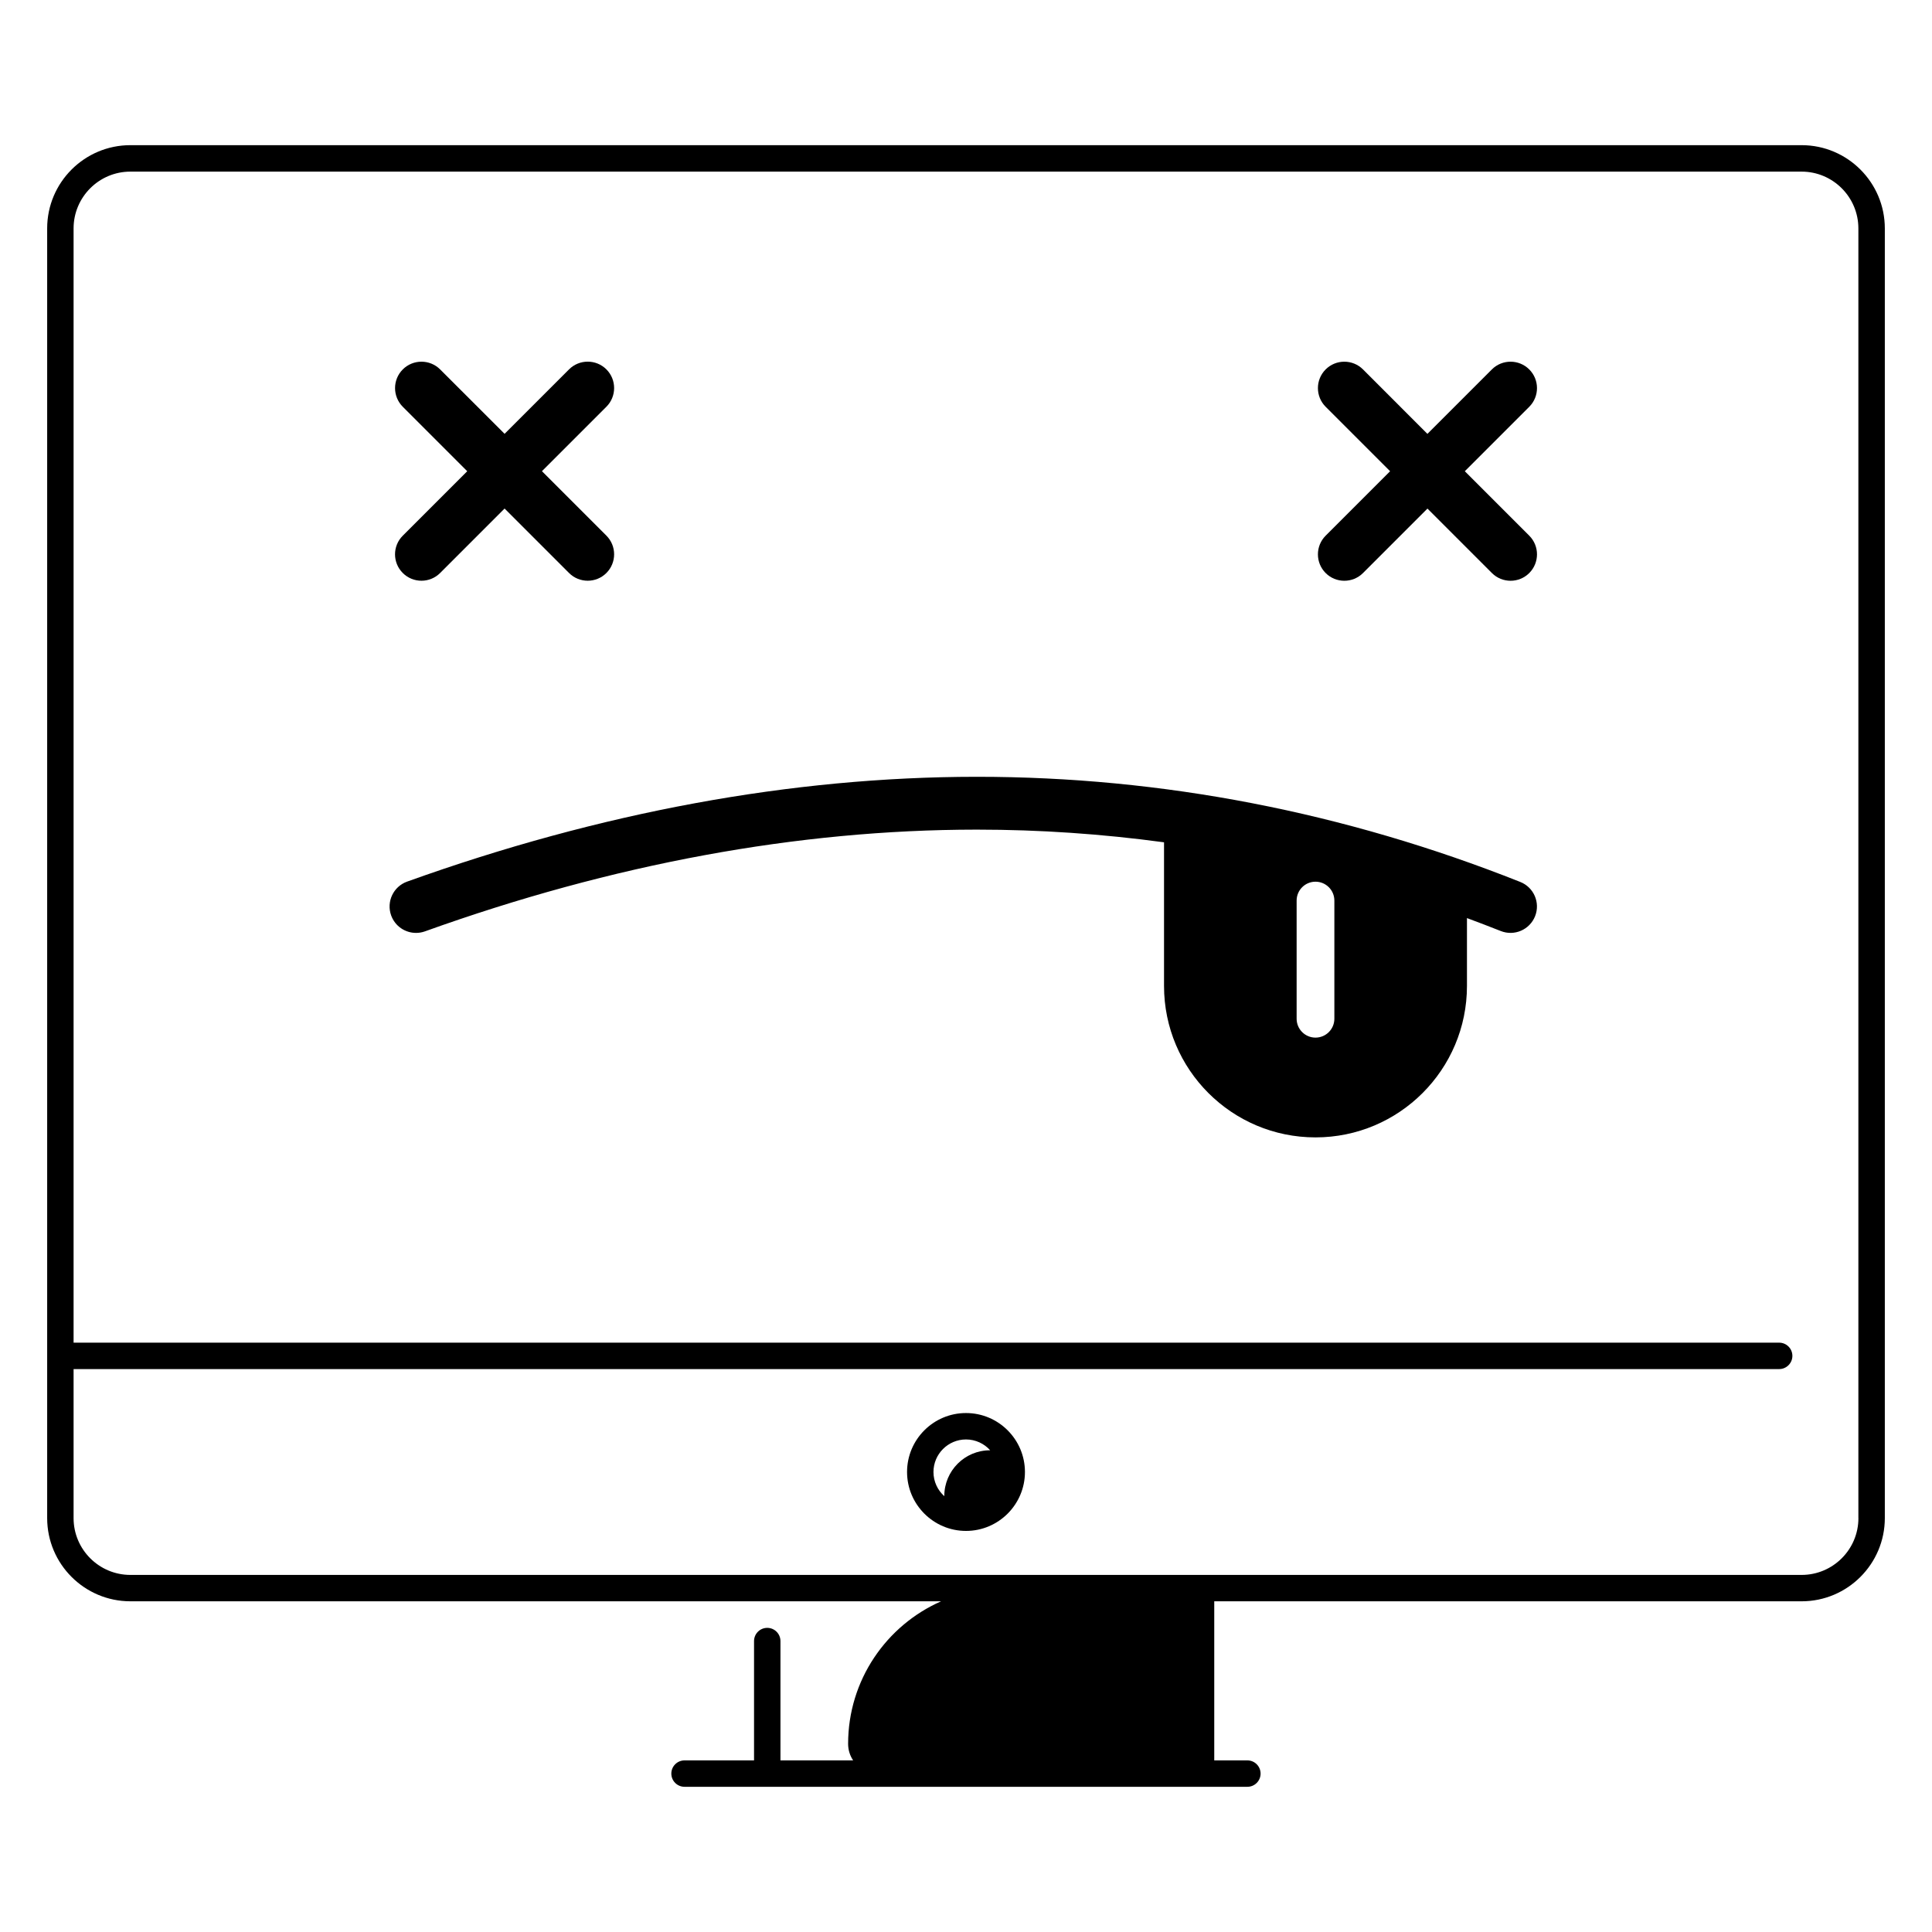 <svg viewBox="0 0 512 512" xmlns="http://www.w3.org/2000/svg">
    <path d="m477.45 38.47h-442.9c-12.16 0-22.05 9.89-22.05 22.05v341.79c0 12.16 9.89 22.05 22.05 22.05h214.85c-14.51 6.4-24.64 20.9-24.64 37.77 0 1.63.49 3.14 1.33 4.39h-19.26v-31.62c0-1.93-1.57-3.5-3.5-3.5s-3.5 1.57-3.5 3.5v31.62h-18.42c-1.93 0-3.5 1.57-3.5 3.5s1.57 3.5 3.5 3.5h149.16c1.93 0 3.5-1.57 3.5-3.5s-1.57-3.5-3.5-3.5h-8.78v-42.16h155.66c12.16 0 22.05-9.89 22.05-22.05v-341.78c0-12.16-9.89-22.06-22.05-22.06zm15.05 363.85c0 8.3-6.75 15.05-15.05 15.05h-442.9c-8.3 0-15.05-6.75-15.05-15.05v-39.5h452c1.93 0 3.5-1.57 3.5-3.5s-1.57-3.5-3.5-3.5h-452v-295.29c0-8.3 6.75-15.05 15.05-15.05h442.89c8.3 0 15.05 6.75 15.05 15.05v341.79z" />
    <path d="m256 374.47c-8.62 0-15.62 7.01-15.62 15.62s7.01 15.62 15.62 15.62 15.62-7.01 15.62-15.62-7-15.62-15.62-15.62zm6.37 9.87c-6.7 0-12.12 5.43-12.12 12.12v.04c-1.76-1.58-2.87-3.86-2.87-6.41 0-4.75 3.87-8.62 8.62-8.62 2.54 0 4.83 1.11 6.41 2.87-.01 0-.03 0-.04 0z" />
    <path d="m106.74 151.85c1.37 1.37 3.16 2.05 4.95 2.05s3.58-.68 4.95-2.05l17.08-17.08 17.08 17.08c1.37 1.37 3.16 2.05 4.95 2.05s3.58-.68 4.95-2.05c2.73-2.73 2.73-7.17 0-9.9l-17.08-17.08 17.08-17.08c2.73-2.73 2.73-7.17 0-9.9s-7.17-2.73-9.9 0l-17.08 17.08-17.08-17.07c-2.73-2.73-7.17-2.73-9.9 0s-2.73 7.17 0 9.9l17.08 17.08-17.08 17.08c-2.74 2.73-2.74 7.16 0 9.89z" />
    <path d="m405.26 97.9c-2.73-2.73-7.17-2.73-9.9 0l-17.08 17.08-17.07-17.08c-2.73-2.73-7.17-2.73-9.9 0s-2.73 7.17 0 9.9l17.08 17.08-17.08 17.08c-2.73 2.73-2.73 7.17 0 9.9 1.37 1.37 3.16 2.05 4.95 2.05s3.58-.68 4.95-2.05l17.08-17.08 17.08 17.08c1.37 1.37 3.16 2.05 4.95 2.05s3.58-.68 4.95-2.05c2.73-2.73 2.73-7.17 0-9.9l-17.08-17.08 17.08-17.08c2.73-2.73 2.73-7.17-.01-9.9z" />
    <path d="m402.9 233.73c-46.52-18.49-94.95-27.87-143.96-27.87-.08 0-.16 0-.24 0-48.85.03-99.59 9.38-150.82 27.78-3.64 1.31-5.53 5.32-4.22 8.96 1.03 2.86 3.72 4.63 6.59 4.63.79 0 1.58-.13 2.37-.41 49.71-17.86 98.86-26.93 146.09-26.96h.23c16.6 0 33.13 1.14 49.54 3.36v38.06c0 22.17 17.97 40.14 40.14 40.14 22.17 0 40.14-17.97 40.14-40.14v-17.98c2.99 1.11 5.98 2.25 8.96 3.43 3.59 1.43 7.66-.33 9.09-3.92s-.32-7.65-3.91-9.08zm-49.28 36.25c0 2.76-2.24 5-5 5s-5-2.24-5-5v-31.32c0-2.76 2.24-5 5-5s5 2.24 5 5z" />
</svg>
